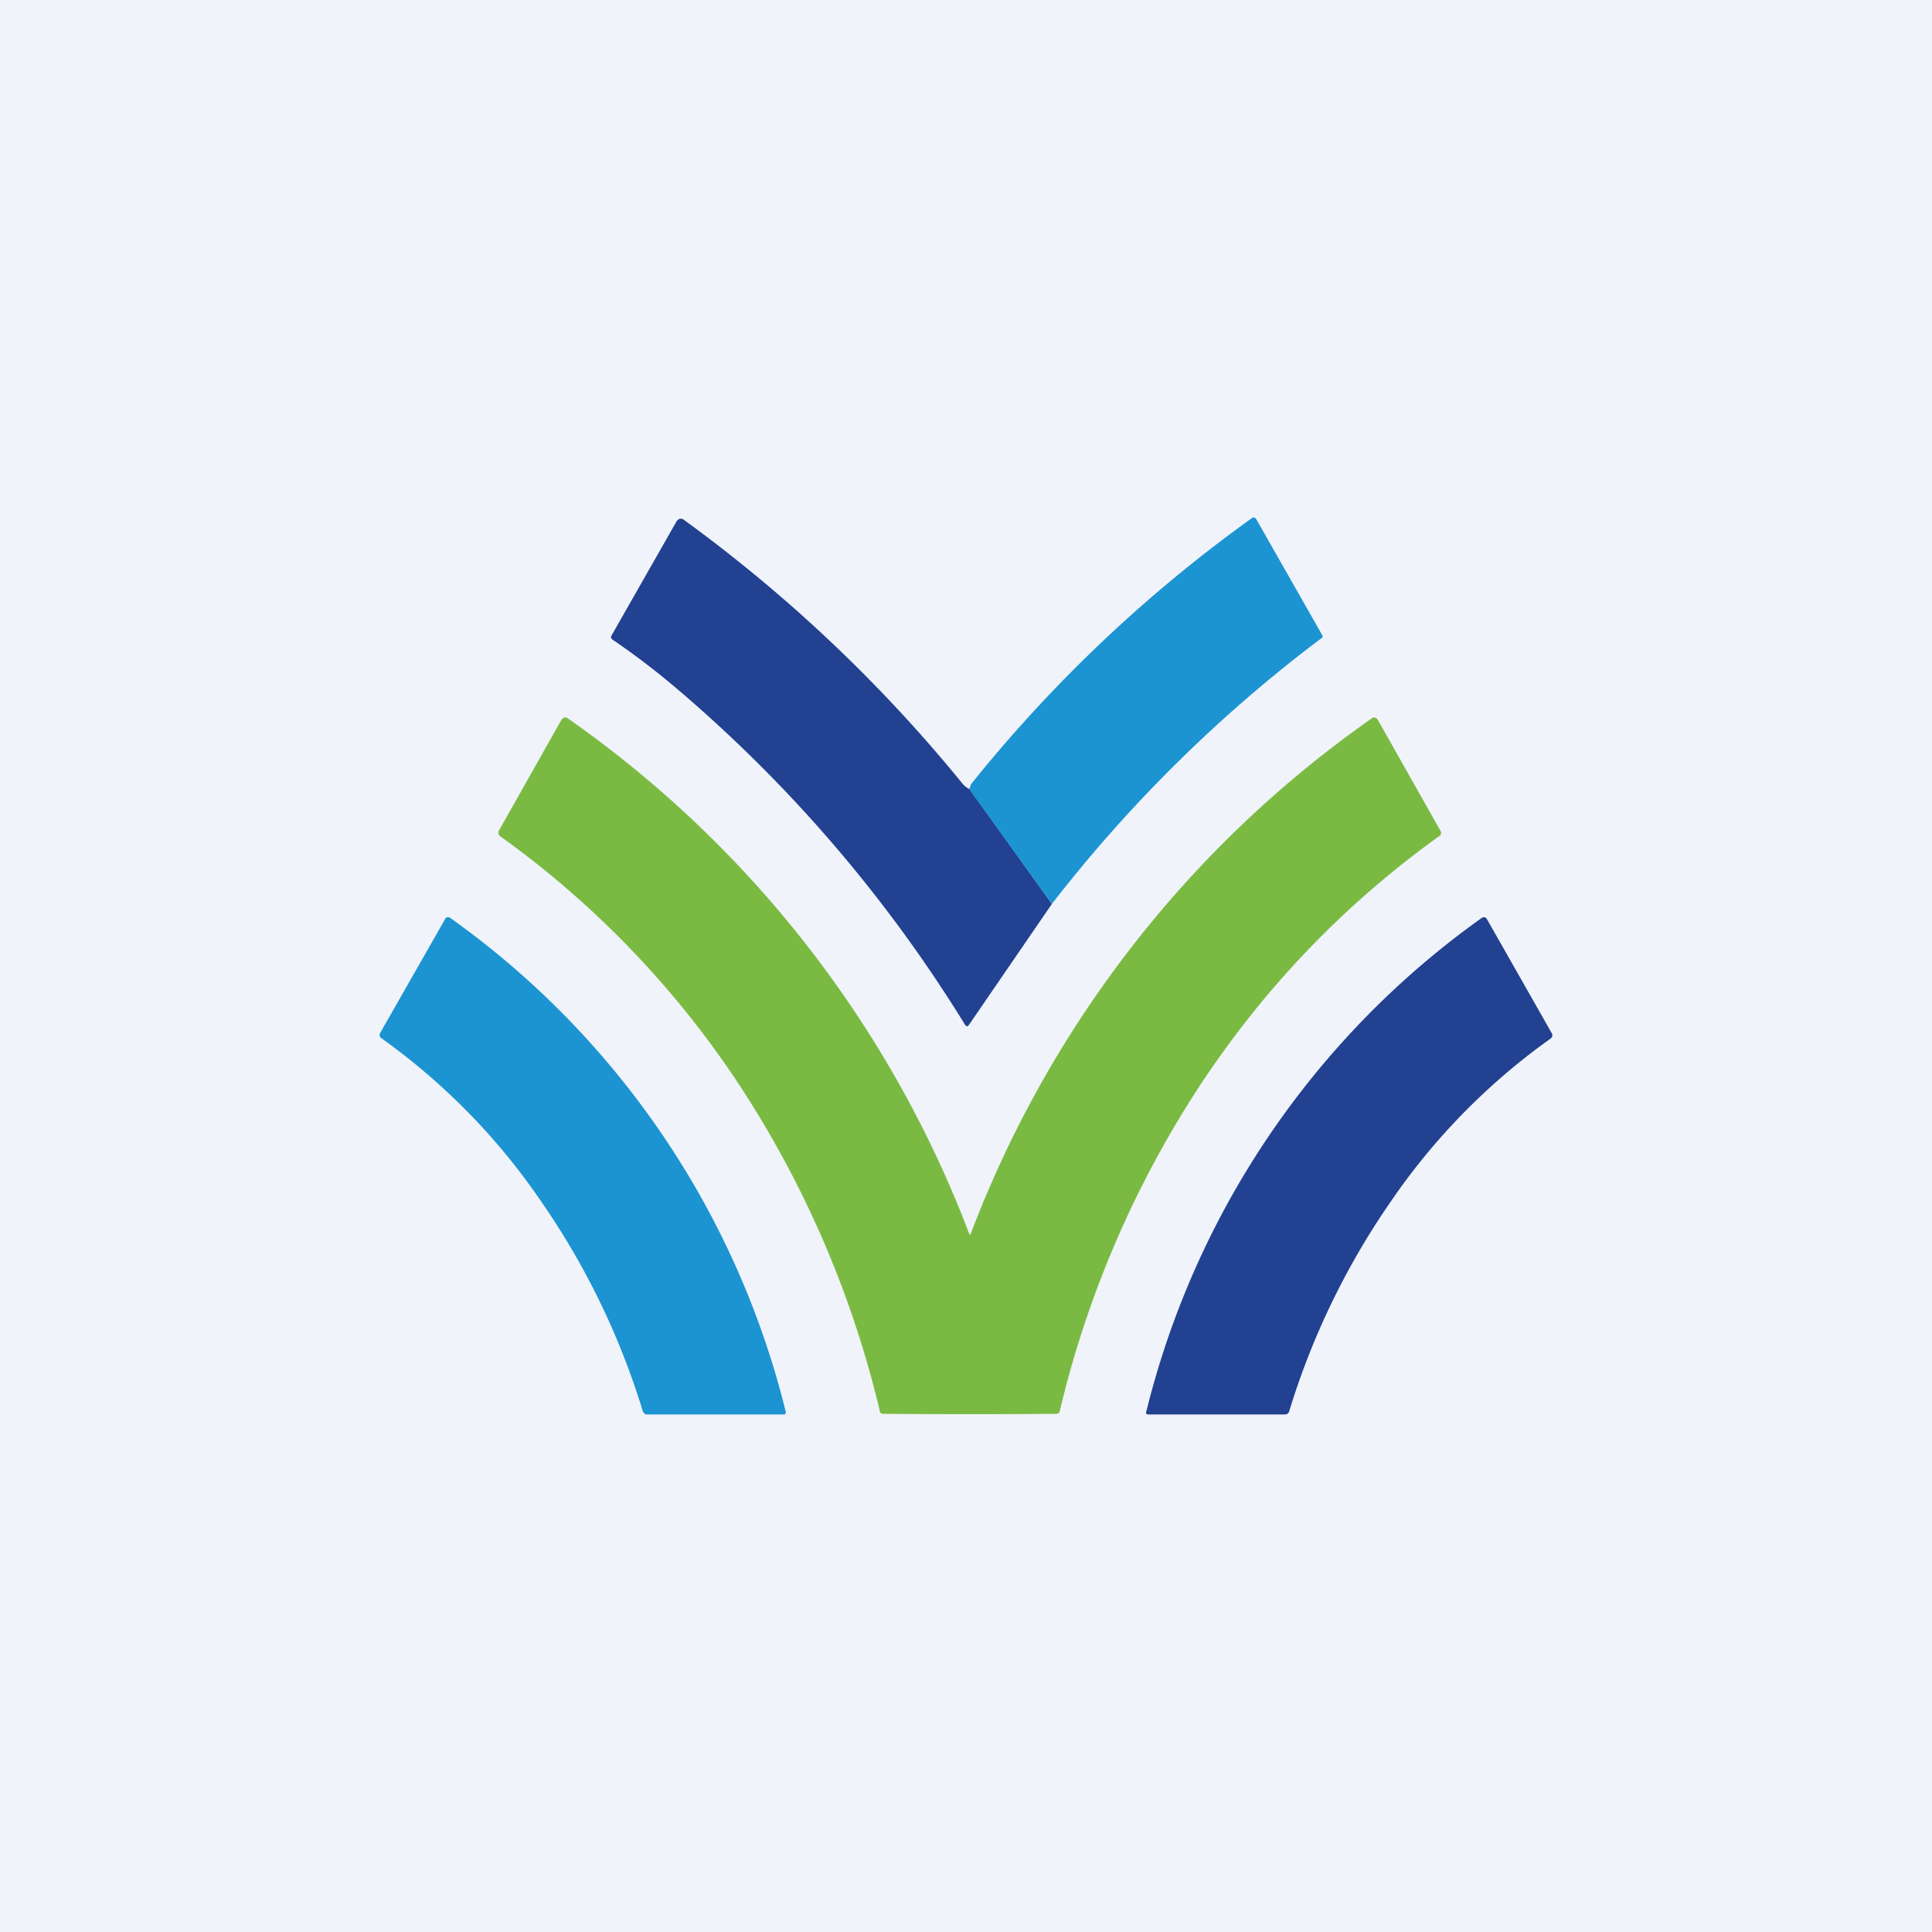 <!-- by TradingView --><svg width="56" height="56" viewBox="0 0 56 56" xmlns="http://www.w3.org/2000/svg"><path fill="#F0F3FA" d="M0 0h56v56H0z"/><path d="m28.1 22.87 2.39 3.33-2.4 3.5c-.04.06-.08.06-.12 0a40.9 40.9 0 0 0-8.33-9.72 21.77 21.77 0 0 0-1.9-1.45c-.03-.03-.04-.06-.02-.1l1.88-3.3c.06-.1.14-.13.24-.05a43.13 43.13 0 0 1 8.08 7.66c.04.04.1.09.17.13Z" fill="#224191"/><path d="m30.49 26.2-2.4-3.33a.55.55 0 0 0 .04-.09c0-.03.02-.05.04-.08a41.23 41.23 0 0 1 8.1-7.67c.06-.05.11-.04.15.03l1.9 3.34c.03.04.02.08-.02.1a41.23 41.23 0 0 0-7.81 7.7Z" fill="#1C94D1"/><path d="M28.1 35.78h.03a32.17 32.17 0 0 1 11.62-14.95c.07-.06.14-.04.19.04l1.8 3.19c.05.07.04.13-.03.18-2.78 2-5.1 4.43-6.98 7.3a29.76 29.76 0 0 0-4.01 9.35c-.01.06-.05.09-.1.09a288.96 288.96 0 0 1-5.02 0c-.06 0-.1-.03-.1-.09a29.78 29.78 0 0 0-4.01-9.35 27.44 27.44 0 0 0-6.99-7.3c-.06-.05-.07-.11-.03-.18l1.8-3.19c.06-.08.12-.1.2-.04A32.18 32.18 0 0 1 28.1 35.78h.02Z" fill="#7ABA42"/><path d="M13.07 26.62a24.86 24.86 0 0 1 9.7 14.28c.02.06 0 .1-.07.1h-3.94c-.07 0-.1-.04-.13-.1a21.85 21.85 0 0 0-2.92-6.04 18.86 18.86 0 0 0-4.66-4.77c-.05-.04-.06-.09-.03-.15l1.87-3.28c.04-.09.1-.1.18-.04Z" fill="#1C94D1"/><path d="M42.93 26.62c.08-.06.14-.04.18.04l1.87 3.29c.03.06.02.1-.03.15a18.85 18.85 0 0 0-4.66 4.76 21.87 21.87 0 0 0-2.92 6.04c-.02.07-.07.1-.13.1H33.3c-.07 0-.1-.03-.07-.1a24.87 24.87 0 0 1 9.7-14.28Z" fill="#224191"/></svg>